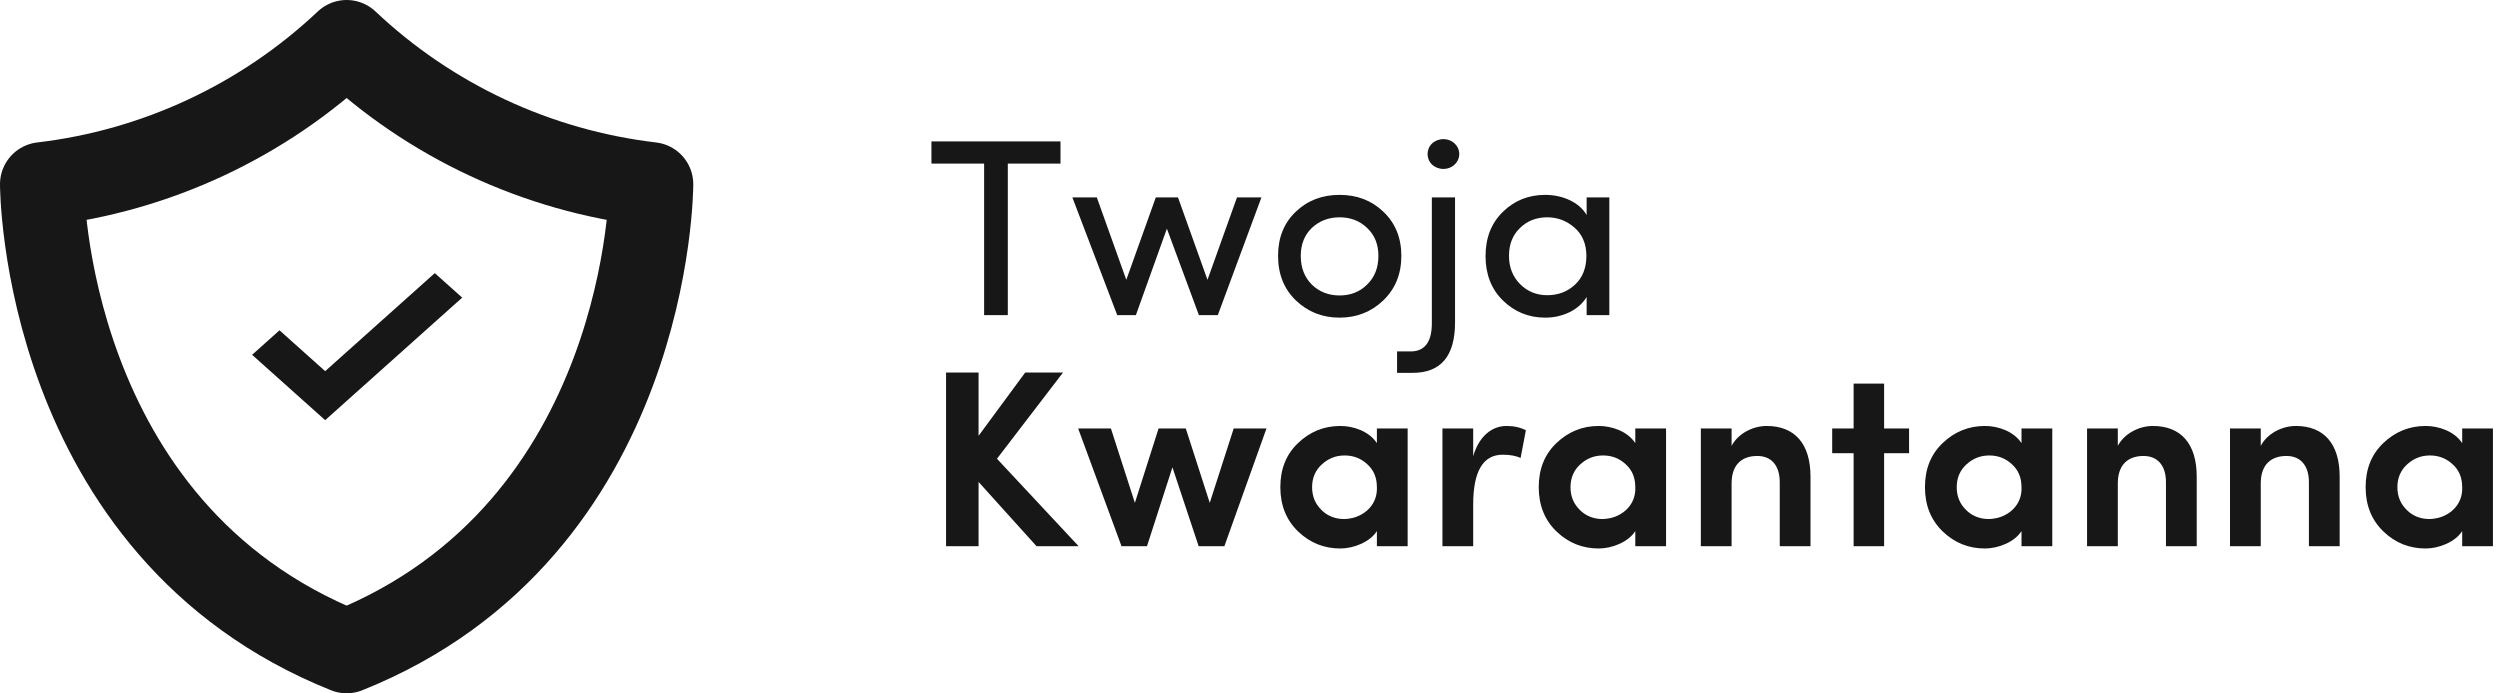 <svg 
width="119px" 
height="33px" 
viewBox="0 0 119 33" 
version="1.1" 
xmlns="http://www.w3.org/2000/svg" 
xmlns:xlink="http://www.w3.org/1999/xlink">
    <g id="Design" stroke="none" stroke-width="1" fill="none" fill-rule="evenodd">
        <g id="Główna-01" transform="translate(-252, -18)">
            <g id="Group-13" transform="translate(254, 20)">
                <path d="M14.5,0 C10.52,3.756 5.435,6.129 0,6.768 C0,6.768 0,23.2 14.5,29 C29,23.2 29,6.768 29,6.768 C23.565,6.129 18.48,3.756 14.5,0 Z" id="Path" stroke="#171717" stroke-width="4" stroke-linecap="round" stroke-linejoin="round"></path>
                <polygon id="Path" fill="#171717" fill-rule="nonzero" points="13.478 18 10 14.889 11.304 13.722 13.478 15.667 18.696 11 20 12.167"></polygon>
                <path d="M45.972,13 L45.972,5.788 L48.48,5.788 L48.48,4.732 L42.336,4.732 L42.336,5.788 L44.844,5.788 L44.844,13 L45.972,13 Z M52.068,13 L53.544,8.884 L55.068,13 L55.968,13 L58.044,7.396 L56.88,7.396 L55.476,11.32 L54.072,7.396 L53.016,7.396 L51.612,11.32 L50.208,7.396 L49.044,7.396 L51.18,13 L52.068,13 Z M61.764,13.12 C62.58,13.12 63.276,12.844 63.84,12.304 C64.416,11.752 64.704,11.044 64.704,10.18 C64.704,9.316 64.416,8.62 63.852,8.08 C63.288,7.54 62.592,7.276 61.764,7.276 C60.936,7.276 60.24,7.54 59.676,8.08 C59.112,8.62 58.836,9.316 58.836,10.18 C58.836,11.056 59.124,11.764 59.688,12.304 C60.252,12.844 60.948,13.12 61.764,13.12 Z M61.764,12.064 C61.248,12.064 60.804,11.896 60.444,11.548 C60.096,11.2 59.916,10.744 59.916,10.18 C59.916,9.628 60.096,9.184 60.444,8.848 C60.804,8.512 61.248,8.344 61.764,8.344 C62.28,8.344 62.724,8.512 63.072,8.848 C63.432,9.184 63.612,9.628 63.612,10.18 C63.612,10.744 63.432,11.2 63.072,11.548 C62.724,11.896 62.28,12.064 61.764,12.064 Z M67.236,5.836 C67.536,5.56 67.536,5.104 67.236,4.828 C66.948,4.552 66.468,4.552 66.168,4.828 C65.88,5.104 65.88,5.56 66.168,5.836 C66.468,6.112 66.948,6.112 67.236,5.836 Z M65.244,15.748 C66.588,15.748 67.26,14.944 67.26,13.348 L67.26,7.396 L66.156,7.396 L66.156,13.336 C66.168,14.26 65.832,14.728 65.148,14.728 L64.5,14.728 L64.5,15.748 L65.244,15.748 Z M71.556,13.12 C72.372,13.12 73.152,12.76 73.524,12.136 L73.524,13 L74.604,13 L74.604,7.396 L73.524,7.396 L73.524,8.236 C73.176,7.624 72.372,7.276 71.556,7.276 C70.764,7.276 70.092,7.54 69.54,8.08 C68.988,8.62 68.712,9.316 68.712,10.192 C68.712,11.056 68.988,11.764 69.54,12.304 C70.092,12.844 70.764,13.12 71.556,13.12 Z M71.652,12.052 C71.136,12.052 70.704,11.872 70.356,11.524 C70.008,11.176 69.828,10.72 69.828,10.18 C69.828,9.64 69.996,9.196 70.344,8.86 C70.692,8.512 71.136,8.344 71.652,8.344 C72.144,8.344 72.576,8.512 72.948,8.836 C73.32,9.16 73.512,9.616 73.512,10.18 C73.512,10.756 73.332,11.212 72.972,11.548 C72.612,11.884 72.168,12.052 71.652,12.052 Z M44.58,24 L44.58,20.94 L47.34,24 L49.344,24 L45.456,19.836 L48.6,15.732 L46.8,15.732 L44.58,18.744 L44.58,15.732 L43.032,15.732 L43.032,24 L44.58,24 Z M52.596,24 L53.808,20.244 L55.056,24 L56.28,24 L58.284,18.396 L56.724,18.396 L55.584,21.936 L54.444,18.396 L53.148,18.396 L52.02,21.936 L50.88,18.396 L49.32,18.396 L51.384,24 L52.596,24 Z M61.8,24.108 C62.424,24.108 63.204,23.808 63.54,23.28 L63.54,24 L65.004,24 L65.004,18.396 L63.54,18.396 L63.54,19.092 C63.168,18.528 62.424,18.276 61.8,18.276 C61.02,18.276 60.348,18.552 59.784,19.092 C59.22,19.632 58.944,20.328 58.944,21.192 C58.944,22.056 59.232,22.764 59.796,23.304 C60.36,23.844 61.032,24.108 61.8,24.108 Z M60.912,22.284 C60.612,21.996 60.456,21.636 60.456,21.192 C60.456,20.748 60.612,20.388 60.912,20.112 C61.224,19.824 61.584,19.68 62.004,19.68 C62.412,19.68 62.772,19.812 63.072,20.088 C63.384,20.364 63.54,20.724 63.54,21.192 C63.6,22.584 61.8,23.172 60.912,22.284 Z M68.124,24 L68.124,22.02 C68.124,20.436 68.592,19.644 69.528,19.644 C69.864,19.644 70.152,19.692 70.38,19.8 L70.632,18.48 C70.38,18.348 70.068,18.276 69.708,18.276 C69.024,18.276 68.4,18.756 68.124,19.716 L68.124,18.396 L66.66,18.396 L66.66,24 L68.124,24 Z M74.1,24.108 C74.724,24.108 75.504,23.808 75.84,23.28 L75.84,24 L77.304,24 L77.304,18.396 L75.84,18.396 L75.84,19.092 C75.468,18.528 74.724,18.276 74.1,18.276 C73.32,18.276 72.648,18.552 72.084,19.092 C71.52,19.632 71.244,20.328 71.244,21.192 C71.244,22.056 71.532,22.764 72.096,23.304 C72.66,23.844 73.332,24.108 74.1,24.108 Z M73.212,22.284 C72.912,21.996 72.756,21.636 72.756,21.192 C72.756,20.748 72.912,20.388 73.212,20.112 C73.524,19.824 73.884,19.68 74.304,19.68 C74.712,19.68 75.072,19.812 75.372,20.088 C75.684,20.364 75.84,20.724 75.84,21.192 C75.9,22.584 74.1,23.172 73.212,22.284 Z M80.424,24 L80.424,21.012 C80.424,20.1 80.928,19.704 81.648,19.704 C82.308,19.704 82.716,20.148 82.716,20.952 L82.716,24 L84.18,24 L84.18,20.688 C84.18,19.116 83.424,18.276 82.092,18.276 C81.42,18.276 80.724,18.648 80.424,19.224 L80.424,18.396 L78.96,18.396 L78.96,24 L80.424,24 Z M87.684,24 L87.684,19.572 L88.872,19.572 L88.872,18.396 L87.684,18.396 L87.684,16.26 L86.232,16.26 L86.232,18.396 L85.212,18.396 L85.212,19.572 L86.232,19.572 L86.232,24 L87.684,24 Z M92.484,24.108 C93.108,24.108 93.888,23.808 94.224,23.28 L94.224,24 L95.688,24 L95.688,18.396 L94.224,18.396 L94.224,19.092 C93.852,18.528 93.108,18.276 92.484,18.276 C91.704,18.276 91.032,18.552 90.468,19.092 C89.904,19.632 89.628,20.328 89.628,21.192 C89.628,22.056 89.916,22.764 90.48,23.304 C91.044,23.844 91.716,24.108 92.484,24.108 Z M91.596,22.284 C91.296,21.996 91.14,21.636 91.14,21.192 C91.14,20.748 91.296,20.388 91.596,20.112 C91.908,19.824 92.268,19.68 92.688,19.68 C93.096,19.68 93.456,19.812 93.756,20.088 C94.068,20.364 94.224,20.724 94.224,21.192 C94.284,22.584 92.484,23.172 91.596,22.284 Z M98.808,24 L98.808,21.012 C98.808,20.1 99.312,19.704 100.032,19.704 C100.692,19.704 101.1,20.148 101.1,20.952 L101.1,24 L102.564,24 L102.564,20.688 C102.564,19.116 101.808,18.276 100.476,18.276 C99.804,18.276 99.108,18.648 98.808,19.224 L98.808,18.396 L97.344,18.396 L97.344,24 L98.808,24 Z M105.612,24 L105.612,21.012 C105.612,20.1 106.116,19.704 106.836,19.704 C107.496,19.704 107.904,20.148 107.904,20.952 L107.904,24 L109.368,24 L109.368,20.688 C109.368,19.116 108.612,18.276 107.28,18.276 C106.608,18.276 105.912,18.648 105.612,19.224 L105.612,18.396 L104.148,18.396 L104.148,24 L105.612,24 Z M113.46,24.108 C114.084,24.108 114.864,23.808 115.2,23.28 L115.2,24 L116.664,24 L116.664,18.396 L115.2,18.396 L115.2,19.092 C114.828,18.528 114.084,18.276 113.46,18.276 C112.68,18.276 112.008,18.552 111.444,19.092 C110.88,19.632 110.604,20.328 110.604,21.192 C110.604,22.056 110.892,22.764 111.456,23.304 C112.02,23.844 112.692,24.108 113.46,24.108 Z M112.572,22.284 C112.272,21.996 112.116,21.636 112.116,21.192 C112.116,20.748 112.272,20.388 112.572,20.112 C112.884,19.824 113.244,19.68 113.664,19.68 C114.072,19.68 114.432,19.812 114.732,20.088 C115.044,20.364 115.2,20.724 115.2,21.192 C115.26,22.584 113.46,23.172 112.572,22.284 Z" id="TwojaKwarantanna" fill="#171717" fill-rule="nonzero"></path>
            </g>
        </g>
    </g>
</svg>
